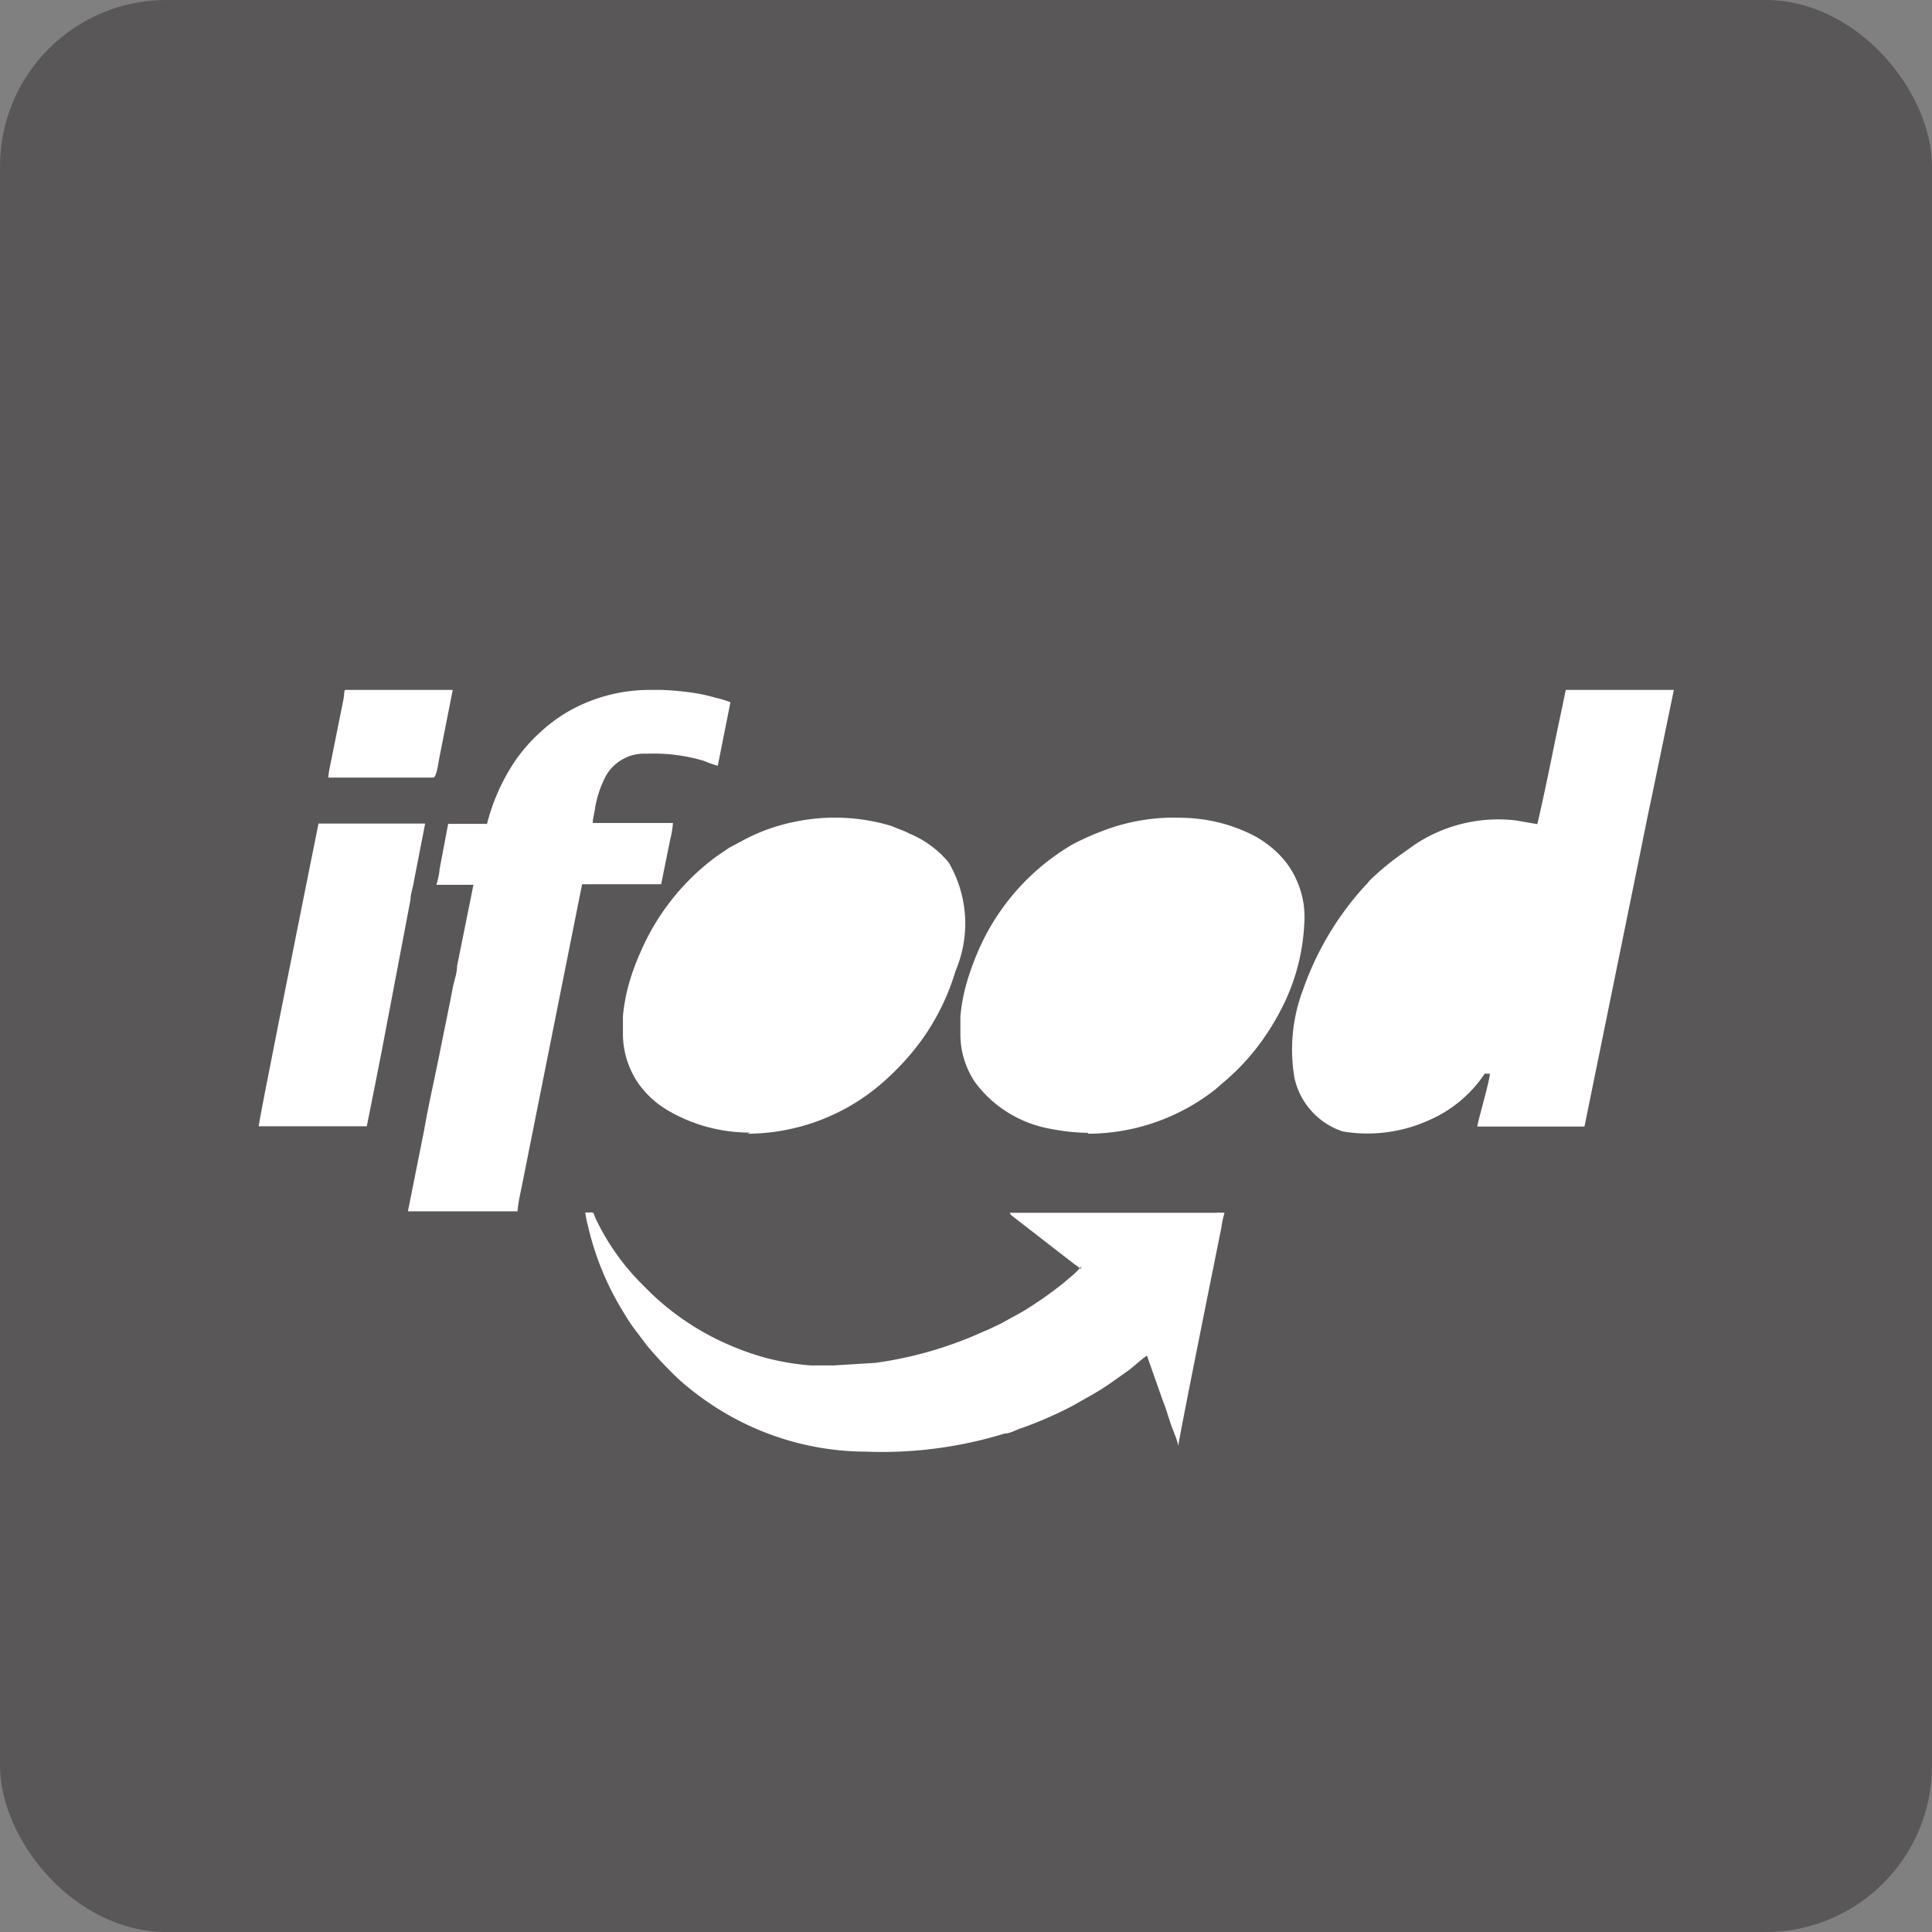 <svg id="レイヤー_1" data-name="レイヤー 1" xmlns="http://www.w3.org/2000/svg" viewBox="0 0 67.21 67.21"><rect x="0" y="0" width="67.21" height="67.21" fill="#808080" stroke="none"/><defs><style>.cls-1{fill:#595757;}.cls-2{fill:#fff;fill-rule:evenodd;}</style></defs><rect class="cls-1" width="67.21" height="67.21" rx="5.79"/><path class="cls-2" d="M58.23,24H54.47l-.12.58c-.29,1.34-.56,2.77-.87,4.09l-.75-.13a5.25,5.25,0,0,0-3.51.84l-.52.37a9.41,9.41,0,0,0-1,.83c-.09.08-.12.15-.21.23a10.46,10.46,0,0,0-2.16,3.62,5.86,5.86,0,0,0-.3,3.06,2.53,2.53,0,0,0,1.68,1.87,5.18,5.18,0,0,0,3-.39,4.45,4.45,0,0,0,1.94-1.62h.18c0,.22-.42,1.66-.44,1.84h3.73l1.93-9.47c.13-.64.25-1.26.39-1.9L58.23,24Z"/><path class="cls-2" d="M37.86,39.44a7.19,7.19,0,0,0,4.43-1.55l.25-.22a7.88,7.88,0,0,0,1.14-1.17,8.64,8.64,0,0,0,.9-1.41,7.16,7.16,0,0,0,.79-2.91,3.15,3.15,0,0,0-.6-2.14,3.41,3.41,0,0,0-.72-.7,3.53,3.53,0,0,0-.59-.35,5.66,5.66,0,0,0-2.29-.54,6.93,6.93,0,0,0-2.85.47,9,9,0,0,0-1,.45,7.94,7.94,0,0,0-3.32,3.78,9.67,9.67,0,0,0-.36,1,6.38,6.38,0,0,0-.23,1.2l0,.66a3,3,0,0,0,.51,1.64,4.17,4.17,0,0,0,2.63,1.62,7.28,7.28,0,0,0,1.29.14Z"/><path class="cls-2" d="M26,39.44a7.19,7.19,0,0,0,4.43-1.55,9.13,9.13,0,0,0,1.39-1.39,8,8,0,0,0,1.42-2.72A4.2,4.2,0,0,0,33,30,3.53,3.53,0,0,0,31.64,29a2.22,2.22,0,0,0-.32-.14L31,28.73a6.82,6.82,0,0,0-3.36-.14,6.39,6.39,0,0,0-1.82.66l-.45.24-.22.15c-.15.1-.27.18-.42.3a8.13,8.13,0,0,0-2.46,3.21,7.93,7.93,0,0,0-.37,1,6.38,6.38,0,0,0-.23,1.2l0,.66a3.07,3.07,0,0,0,.51,1.64,3.29,3.29,0,0,0,1.09,1,5.62,5.62,0,0,0,2.83.75Z"/><path class="cls-2" d="M16.91,28.66H15.59l-.3,1.59c0,.12-.08.46-.11.53h1.29l-.57,2.83c0,.24-.09.47-.14.71s-.09.48-.14.71l-.29,1.43c-.16.83-.43,2-.57,2.83l-.57,2.85H18a5.85,5.85,0,0,1,.12-.71l2.13-10.67H23l.32-1.58a3,3,0,0,0,.09-.55H20.62c0-.13.05-.32.07-.44a3.65,3.65,0,0,1,.4-1.22,1.53,1.53,0,0,1,1.4-.75,6.11,6.11,0,0,1,2,.25,4,4,0,0,0,.48.17l.44-2.21a3.33,3.33,0,0,0-.53-.16,5.63,5.63,0,0,0-.59-.14A9.66,9.66,0,0,0,23,24h-.48a5.78,5.78,0,0,0-2.12.44,5.35,5.35,0,0,0-1.57,1,5.85,5.85,0,0,0-.89,1,7,7,0,0,0-1,2.23Z"/><path class="cls-2" d="M37.62,44.05a2.6,2.6,0,0,1-.41.4l-.21.18a13.34,13.34,0,0,1-1.43,1l-.78.43c-.21.09-.34.17-.55.25a13.54,13.54,0,0,1-3.78,1.1L29,47.5l-.79,0a8.46,8.46,0,0,1-2.62-.62,9.17,9.17,0,0,1-2.95-1.9l-.4-.4a8.23,8.23,0,0,1-1.5-2.15c-.15-.3,0-.25-.38-.25a3.58,3.58,0,0,0,.09.45,9.93,9.93,0,0,0,1.13,2.84c.14.23.27.46.43.68l.49.65a13.9,13.9,0,0,0,1.11,1.18,10,10,0,0,0,1.62,1.18,9.74,9.74,0,0,0,4.91,1.34,14.53,14.53,0,0,0,4.81-.63c.19,0,.39-.13.59-.19A13.83,13.83,0,0,0,37.13,49l.23-.12c.46-.27.72-.39,1.21-.72l.68-.48c.18-.13.51-.44.65-.52l.55,1.56c.1.25.18.52.27.79s.1.25.14.38a2,2,0,0,1,.13.41h0c0-.16,1.27-6.46,1.5-7.6a3,3,0,0,1,.11-.51,2.86,2.86,0,0,0-.34,0H36.64l-1.48,0c-.09,0,0,0,0,.07l2,1.55.22.17a.92.92,0,0,1,.21.17Z"/><path class="cls-2" d="M9,39.18h3.76l.26-1.3c.09-.44.17-.88.26-1.32l1-5.26c0-.21.09-.43.12-.65l.39-2H11.08l-.39,1.94C10.43,31.89,9,39,9,39.18Z"/><path class="cls-2" d="M11.42,27.05h3.65c.12,0,.18-.52.22-.72L15.75,24H12.07c-.12,0-.07,0-.12.32l-.47,2.34a2.76,2.76,0,0,0-.06.4Z"/></svg>